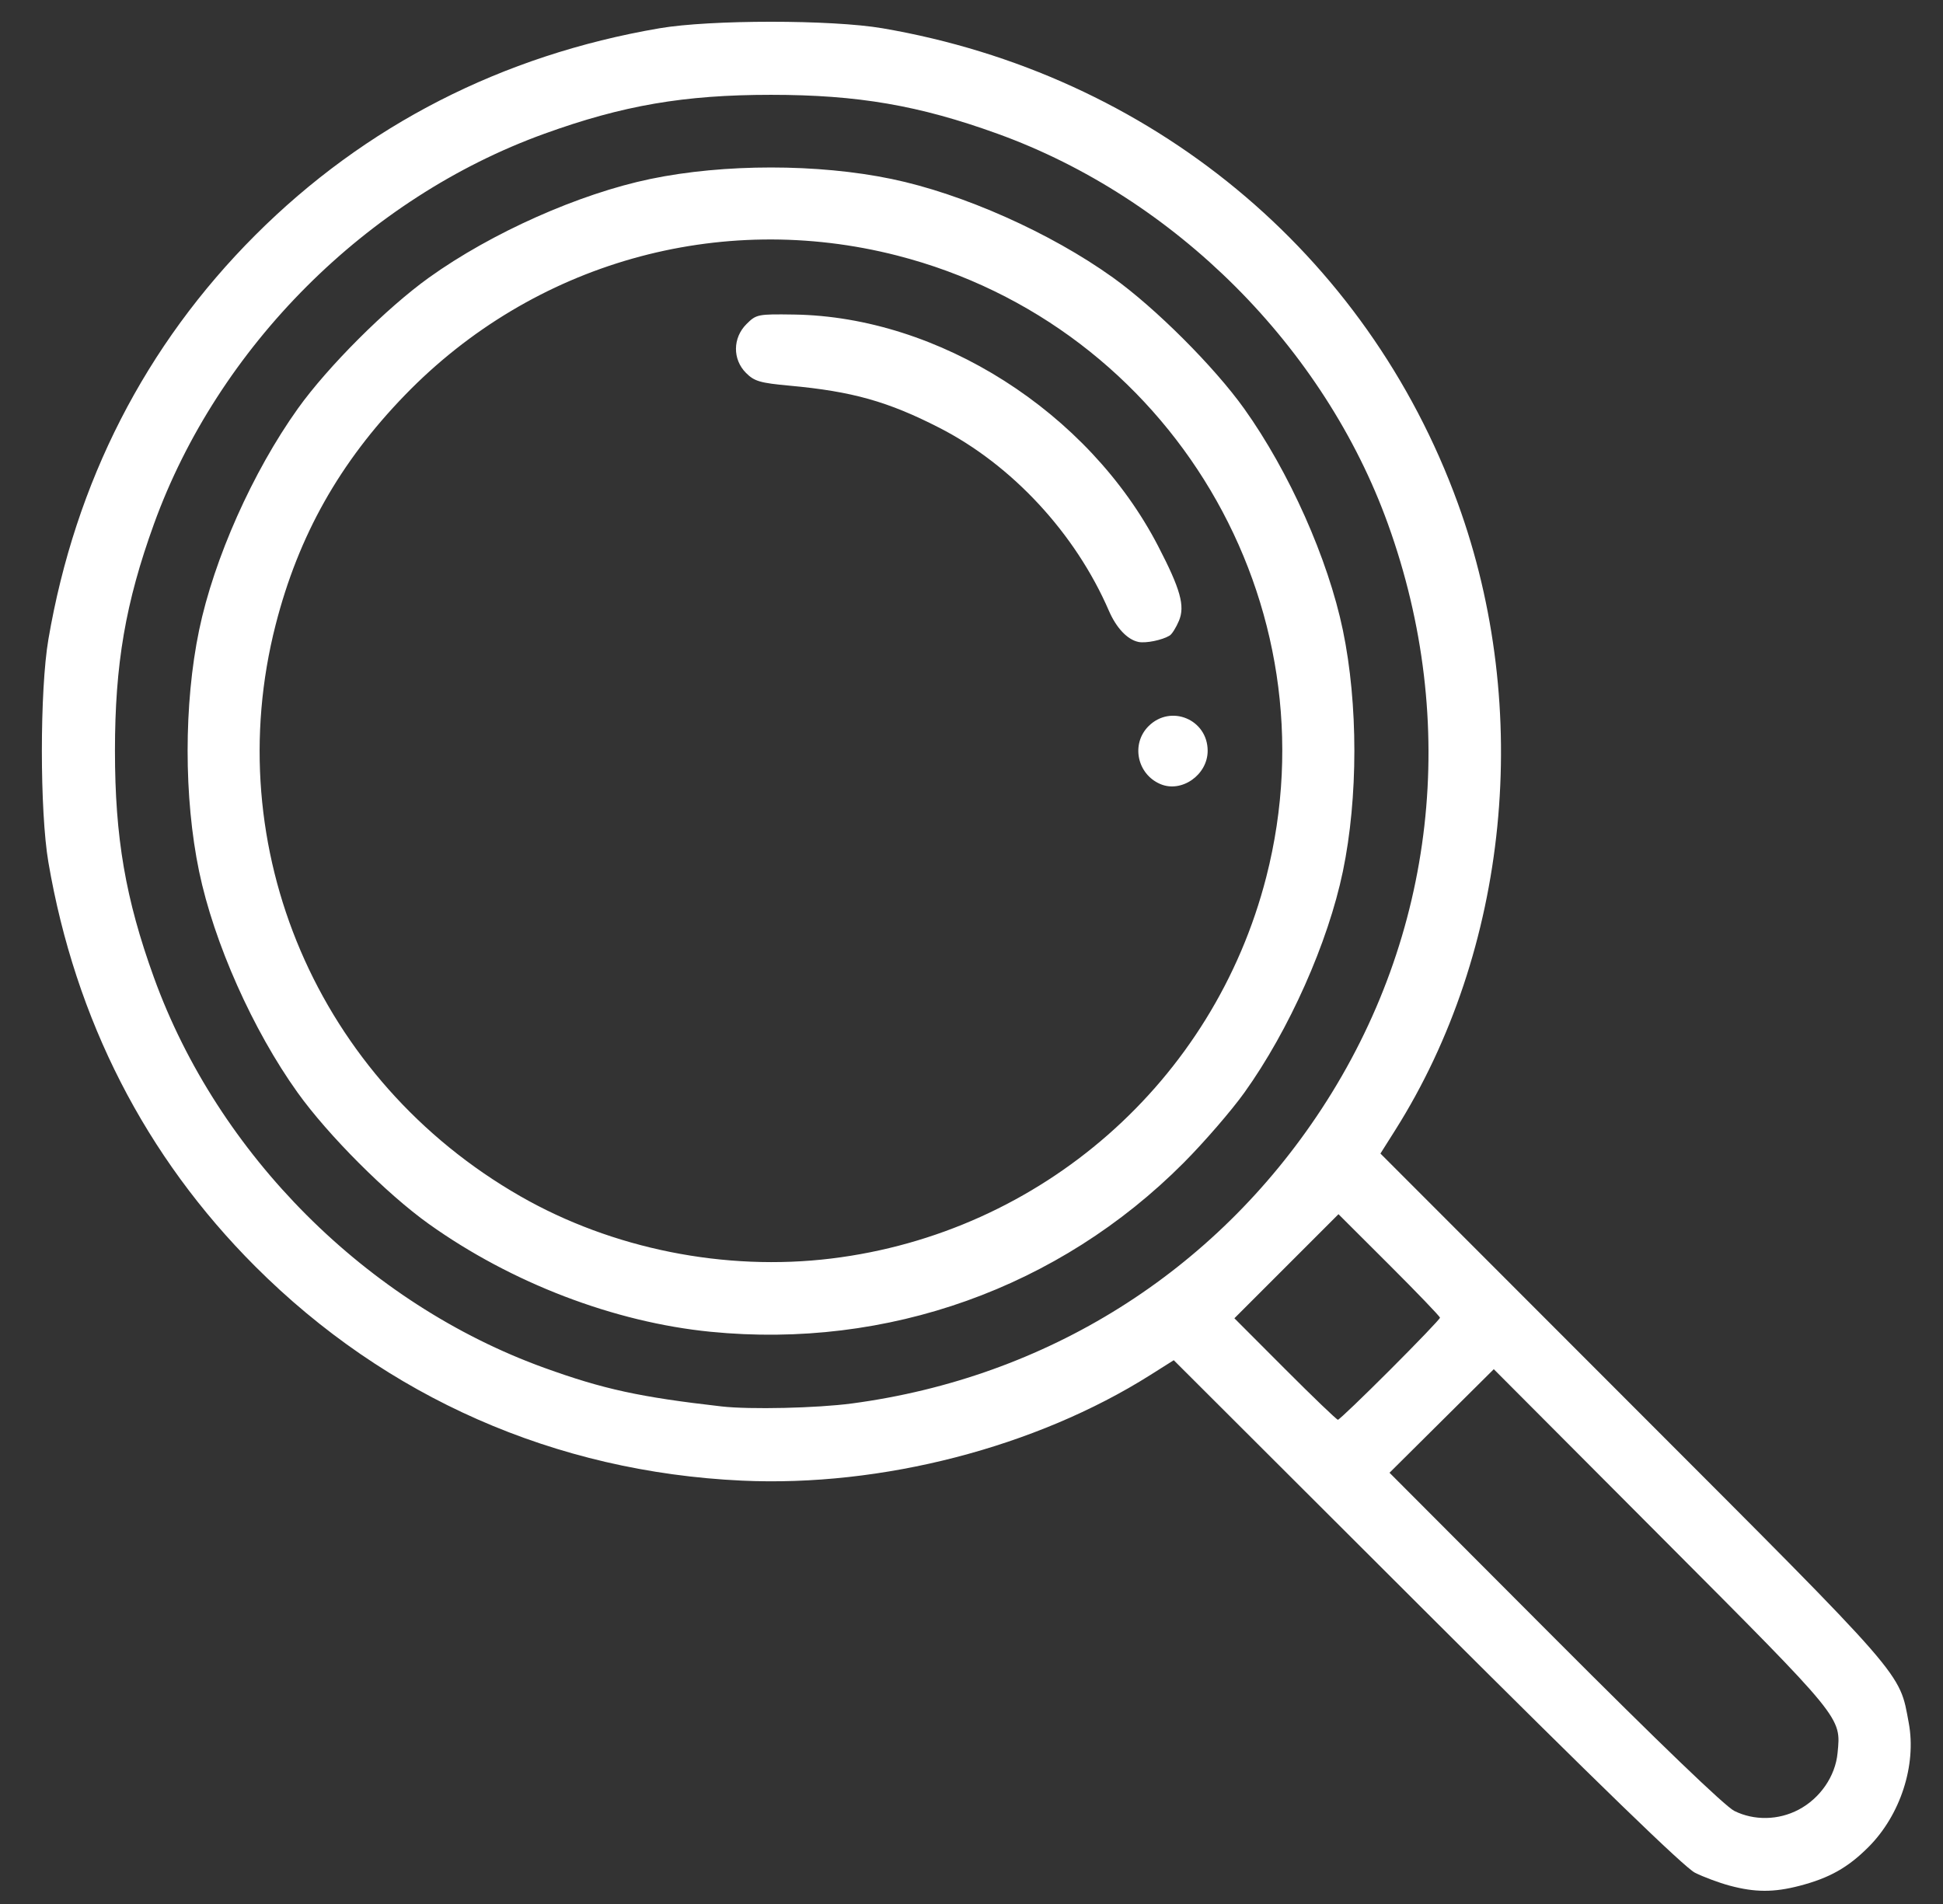 <?xml version="1.0" encoding="UTF-8" standalone="no"?>
<!-- Created with Inkscape (http://www.inkscape.org/) -->

<svg
   width="150mm"
   height="147mm"
   viewBox="0 0 150 147"
   version="1.1"
   id="svg1"
   xml:space="preserve"
   inkscape:version="1.3.2 (091e20e, 2023-11-25, custom)"
   sodipodi:docname="loupe.svg"
   xmlns:inkscape="http://www.inkscape.org/namespaces/inkscape"
   xmlns:sodipodi="http://sodipodi.sourceforge.net/DTD/sodipodi-0.dtd"
   xmlns="http://www.w3.org/2000/svg"
   xmlns:svg="http://www.w3.org/2000/svg"><rect x="0" y="0" width="150" height="147" fill="#333333" stroke="none"/><sodipodi:namedview
     id="namedview1"
     pagecolor="#ffffff"
     bordercolor="#000000"
     borderopacity="0.25"
     inkscape:showpageshadow="2"
     inkscape:pageopacity="0.0"
     inkscape:pagecheckerboard="0"
     inkscape:deskcolor="#d1d1d1"
     inkscape:document-units="mm"
     inkscape:zoom="0.57103676"
     inkscape:cx="397.52257"
     inkscape:cy="281.06772"
     inkscape:window-width="1600"
     inkscape:window-height="837"
     inkscape:window-x="-8"
     inkscape:window-y="-8"
     inkscape:window-maximized="1"
     inkscape:current-layer="layer1" /><defs
     id="defs1" /><g
     inkscape:label="Laag 1"
     inkscape:groupmode="layer"
     id="layer1"><path
       style="fill:#ffffff;fill-opacity:1"
       d="m 133.533,145.584 c -0.815,-0.219 -2.021,-0.669 -2.681,-0.998 -0.811,-0.405 -7.524,-6.913 -20.719,-20.085 l -19.519,-19.485 -1.801,1.137 c -8.838,5.582 -20.757,8.664 -31.551,8.16 -14.392,-0.672 -27.435,-6.415 -37.554,-16.534 C 11.226,89.297 5.817,78.73 3.736,66.574 3.065,62.654 3.065,53.278 3.736,49.359 5.817,37.203 11.226,26.636 19.708,18.154 28.189,9.673 38.756,4.264 50.912,2.183 c 3.92,-0.671 13.296,-0.671 17.216,0 20.672,3.539 37.381,17.332 44.413,36.661 5.8,15.942 3.946,34.515 -4.834,48.416 l -1.137,1.801 19.501,19.519 c 21.231,21.251 20.546,20.464 21.286,24.445 0.606,3.257 -0.648,7.114 -3.112,9.579 -1.59,1.59 -3.018,2.393 -5.328,2.994 -1.975,0.514 -3.433,0.511 -5.382,-0.014 z m 5.318,-5.865 c 1.665,-0.879 2.838,-2.582 3.009,-4.371 0.269,-2.796 0.493,-2.521 -13.551,-16.61 l -12.988,-13.029 -4.025,3.998 -4.025,3.998 12.744,12.774 c 8.029,8.049 13.161,12.982 13.873,13.335 1.532,0.76 3.412,0.724 4.965,-0.096 z m -31.538,-33.959 c 2.119,-2.119 3.854,-3.931 3.854,-4.025 0,-0.095 -1.763,-1.931 -3.918,-4.082 l -3.918,-3.91 -4.018,4.018 -4.018,4.018 3.91,3.918 c 2.151,2.155 3.988,3.918 4.082,3.918 0.095,0 1.906,-1.734 4.025,-3.854 z m -41.546,2.596 c 15.035,-2.002 27.992,-10.127 36.258,-22.738 C 110.821,72.198 112.683,55.814 107.155,40.469 102.231,26.799 90.713,15.28 77.017,10.328 70.952,8.135 66.218,7.321 59.52,7.321 c -6.698,0 -11.433,0.813 -17.498,3.006 -13.696,4.952 -25.189,16.445 -30.141,30.141 -2.193,6.065 -3.006,10.799 -3.006,17.498 0,6.698 0.813,11.433 3.006,17.498 4.952,13.696 16.445,25.189 30.141,30.141 4.553,1.646 7.374,2.261 13.688,2.98 2.185,0.249 7.347,0.131 10.057,-0.23 z m -10.904,-5.534 c -7.446,-0.736 -15.377,-3.77 -21.758,-8.325 -3.244,-2.315 -7.774,-6.851 -10.131,-10.143 -3.451,-4.819 -6.459,-11.575 -7.603,-17.074 -1.183,-5.688 -1.183,-12.938 0,-18.627 1.144,-5.502 4.141,-12.23 7.619,-17.101 2.315,-3.244 6.851,-7.774 10.143,-10.131 4.819,-3.451 11.575,-6.459 17.074,-7.603 5.688,-1.183 12.938,-1.183 18.627,0 5.5,1.144 12.255,4.152 17.074,7.603 3.292,2.357 7.827,6.888 10.143,10.131 3.477,4.872 6.475,11.599 7.619,17.101 1.183,5.688 1.183,12.938 0,18.627 -1.144,5.5 -4.152,12.255 -7.603,17.074 -1,1.397 -3.112,3.838 -4.692,5.425 -9.618,9.66 -22.863,14.391 -36.511,13.043 z m 9.313,-5.656 C 80.393,95.186 93.711,83.502 97.758,67.703 103.152,46.648 90.373,25.137 69.256,19.728 c -13.72,-3.515 -28.094,0.559 -37.987,10.767 -5.046,5.205 -8.224,10.849 -9.988,17.735 -4.418,17.247 3.248,35.16 18.883,44.123 7.102,4.071 15.803,5.815 24.013,4.813 z m 25.4,-36.633 c -1.799,-0.77 -2.274,-3.101 -0.911,-4.465 1.714,-1.714 4.567,-0.528 4.567,1.899 0,1.858 -2.012,3.27 -3.656,2.566 z m -1.693,-10.973 c -0.845,-0.173 -1.701,-1.077 -2.275,-2.403 -2.588,-5.983 -7.482,-11.263 -13.104,-14.137 -3.964,-2.027 -6.714,-2.8 -11.531,-3.242 -2.299,-0.211 -2.734,-0.338 -3.38,-0.984 -1.049,-1.049 -1.033,-2.709 0.038,-3.775 0.755,-0.752 0.869,-0.775 3.662,-0.734 11.181,0.163 22.747,7.518 28.116,17.879 1.725,3.329 2.085,4.618 1.607,5.761 -0.217,0.519 -0.538,1.033 -0.715,1.142 -0.572,0.354 -1.841,0.613 -2.418,0.495 z"
       id="path1" /></g></svg>
